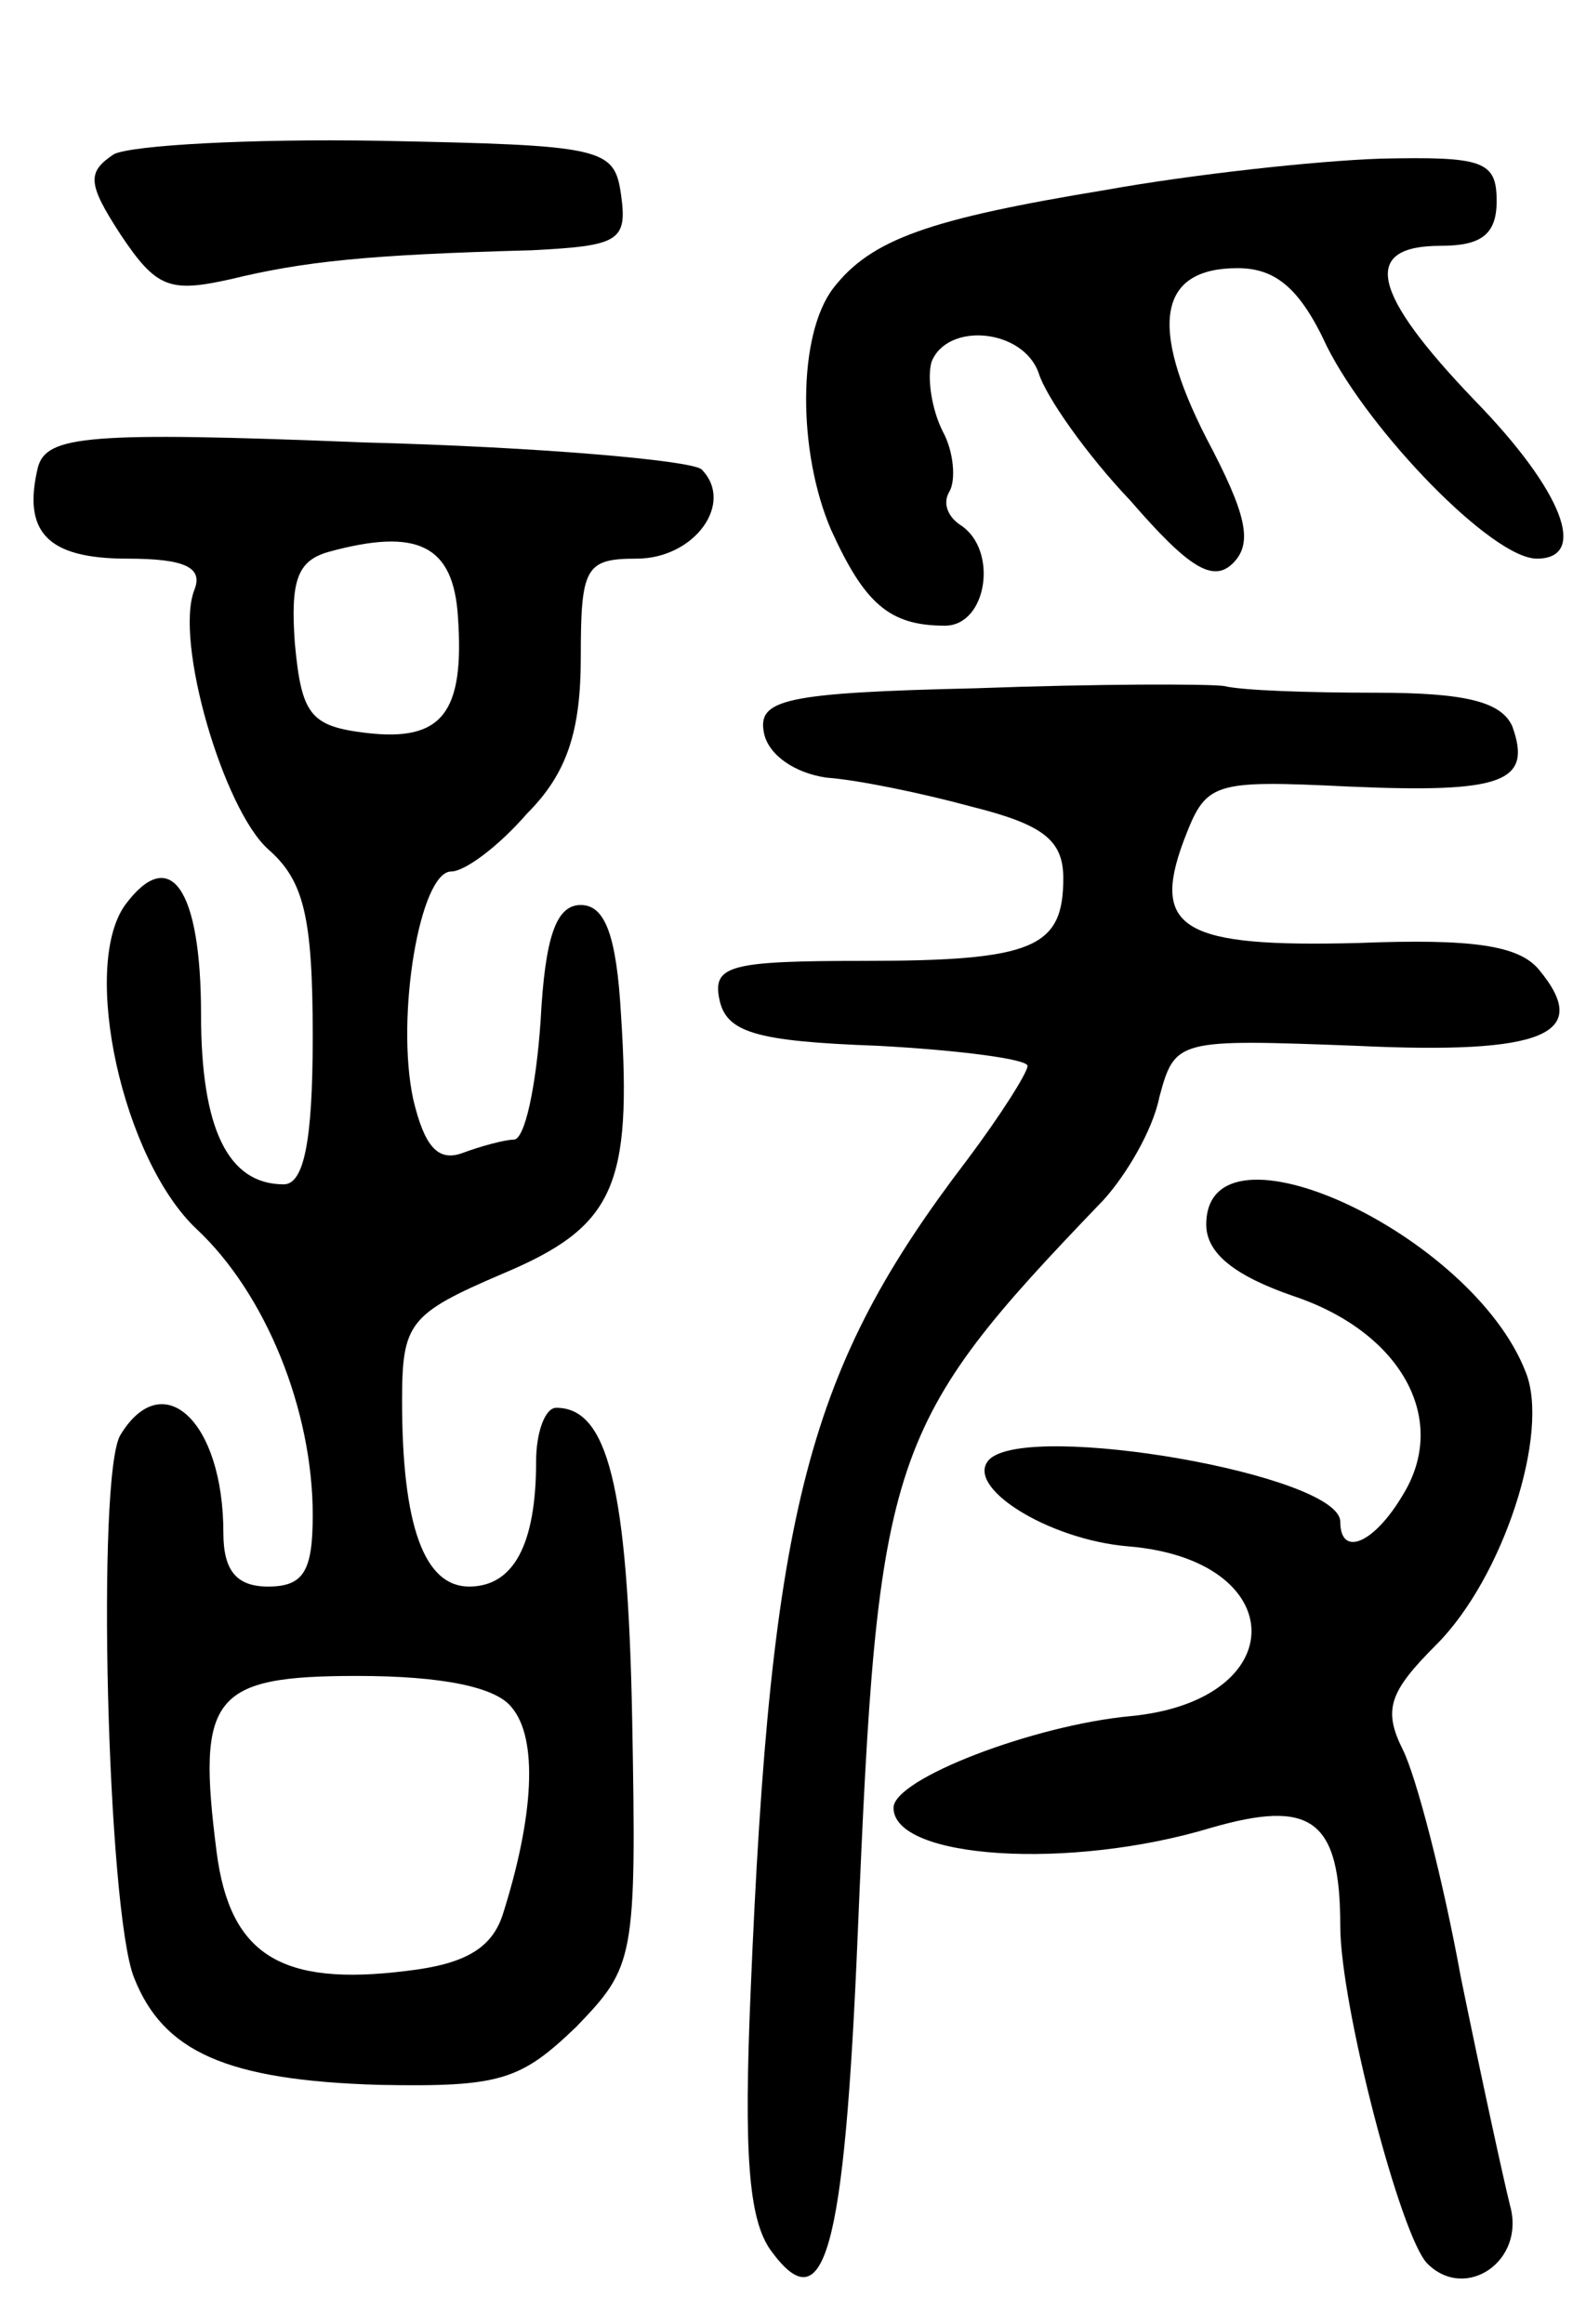 <svg version="1.0" xmlns="http://www.w3.org/2000/svg"
 width="71pt" height="104pt" viewBox="0 0 71 104"
 preserveAspectRatio="xMidYMid meet">
<g transform="translate(0,104) scale(0.1,-0.1)"
fill="#000000" stroke="none">
<path d="M51 971 c-12 -8 -12 -13 3 -36 16 -24 22 -26 49 -20 33 8 61 11 135
13 39 2 43 4 40 25 -3 21 -8 22 -108 24 -58 1 -111 -2 -119 -6z"/>
<path d="M495 955 c-79 -13 -105 -22 -122 -44 -16 -21 -16 -73 -1 -108 15 -33
26 -43 51 -43 19 0 24 34 7 45 -6 4 -8 10 -5 15 3 5 2 18 -3 27 -5 10 -7 24
-5 31 7 18 41 15 48 -5 3 -10 21 -36 41 -57 26 -30 37 -37 46 -28 9 9 6 22
-12 56 -26 51 -21 76 14 76 17 0 28 -9 40 -35 19 -38 74 -95 94 -95 23 0 12
30 -28 71 -46 48 -51 69 -15 69 18 0 25 5 25 20 0 18 -6 20 -52 19 -29 -1 -84
-7 -123 -14z"/>
<path d="M17 831 c-7 -29 4 -41 40 -41 26 0 34 -4 30 -14 -9 -23 13 -98 33
-116 16 -14 20 -30 20 -84 0 -47 -4 -66 -13 -66 -25 0 -37 25 -37 76 0 57 -14
76 -34 49 -20 -28 -1 -114 32 -145 31 -29 52 -81 52 -128 0 -25 -4 -32 -20
-32 -14 0 -20 7 -20 24 0 50 -27 75 -46 44 -11 -17 -6 -213 6 -243 13 -33 41
-46 110 -48 54 -1 63 2 88 26 26 27 27 30 25 138 -2 104 -11 139 -34 139 -5 0
-9 -11 -9 -24 0 -37 -10 -56 -30 -56 -20 0 -30 27 -30 83 0 35 3 39 45 57 50
21 58 39 53 116 -2 35 -7 49 -18 49 -11 0 -16 -14 -18 -52 -2 -29 -7 -53 -12
-53 -4 0 -15 -3 -23 -6 -11 -4 -17 3 -22 24 -8 37 3 102 17 102 6 0 21 11 34
26 18 18 24 37 24 70 0 40 2 44 25 44 26 0 44 25 29 40 -5 4 -73 10 -151 12
-124 5 -142 3 -146 -11z m188 -67 c3 -43 -7 -56 -41 -52 -25 3 -29 8 -32 40
-2 28 1 37 15 41 40 11 56 3 58 -29z m24 -488 c12 -14 10 -49 -4 -93 -5 -15
-17 -22 -43 -25 -56 -7 -79 7 -85 53 -9 70 -2 79 63 79 38 0 62 -5 69 -14z"/>
<path d="M437 732 c-86 -2 -98 -5 -95 -20 2 -10 14 -18 28 -20 14 -1 43 -7 65
-13 32 -8 41 -15 41 -32 0 -31 -13 -37 -89 -37 -60 0 -68 -2 -65 -17 3 -15 16
-19 71 -21 37 -2 67 -6 67 -9 0 -3 -12 -22 -27 -42 -71 -93 -88 -155 -97 -373
-3 -71 -1 -101 9 -115 24 -33 33 -2 39 142 9 215 13 227 110 328 10 11 22 31
25 46 7 26 8 26 88 23 84 -4 106 5 82 34 -9 11 -30 14 -81 12 -78 -2 -93 6
-78 46 10 26 12 27 74 24 69 -3 82 2 73 27 -5 11 -21 15 -61 15 -30 0 -60 1
-68 3 -7 1 -57 1 -111 -1z"/>
<path d="M540 492 c0 -13 13 -23 39 -32 48 -16 70 -55 49 -89 -13 -22 -28 -28
-28 -12 0 21 -139 45 -157 28 -12 -12 26 -36 62 -39 73 -6 74 -69 1 -76 -43
-4 -106 -28 -106 -41 0 -23 79 -28 142 -9 45 13 58 4 58 -44 0 -35 27 -139 39
-151 17 -17 44 1 37 26 -3 12 -13 58 -22 102 -8 44 -20 90 -26 102 -9 18 -6
26 15 47 30 30 51 95 40 122 -24 62 -143 117 -143 66z"/>
</g>
</svg>
